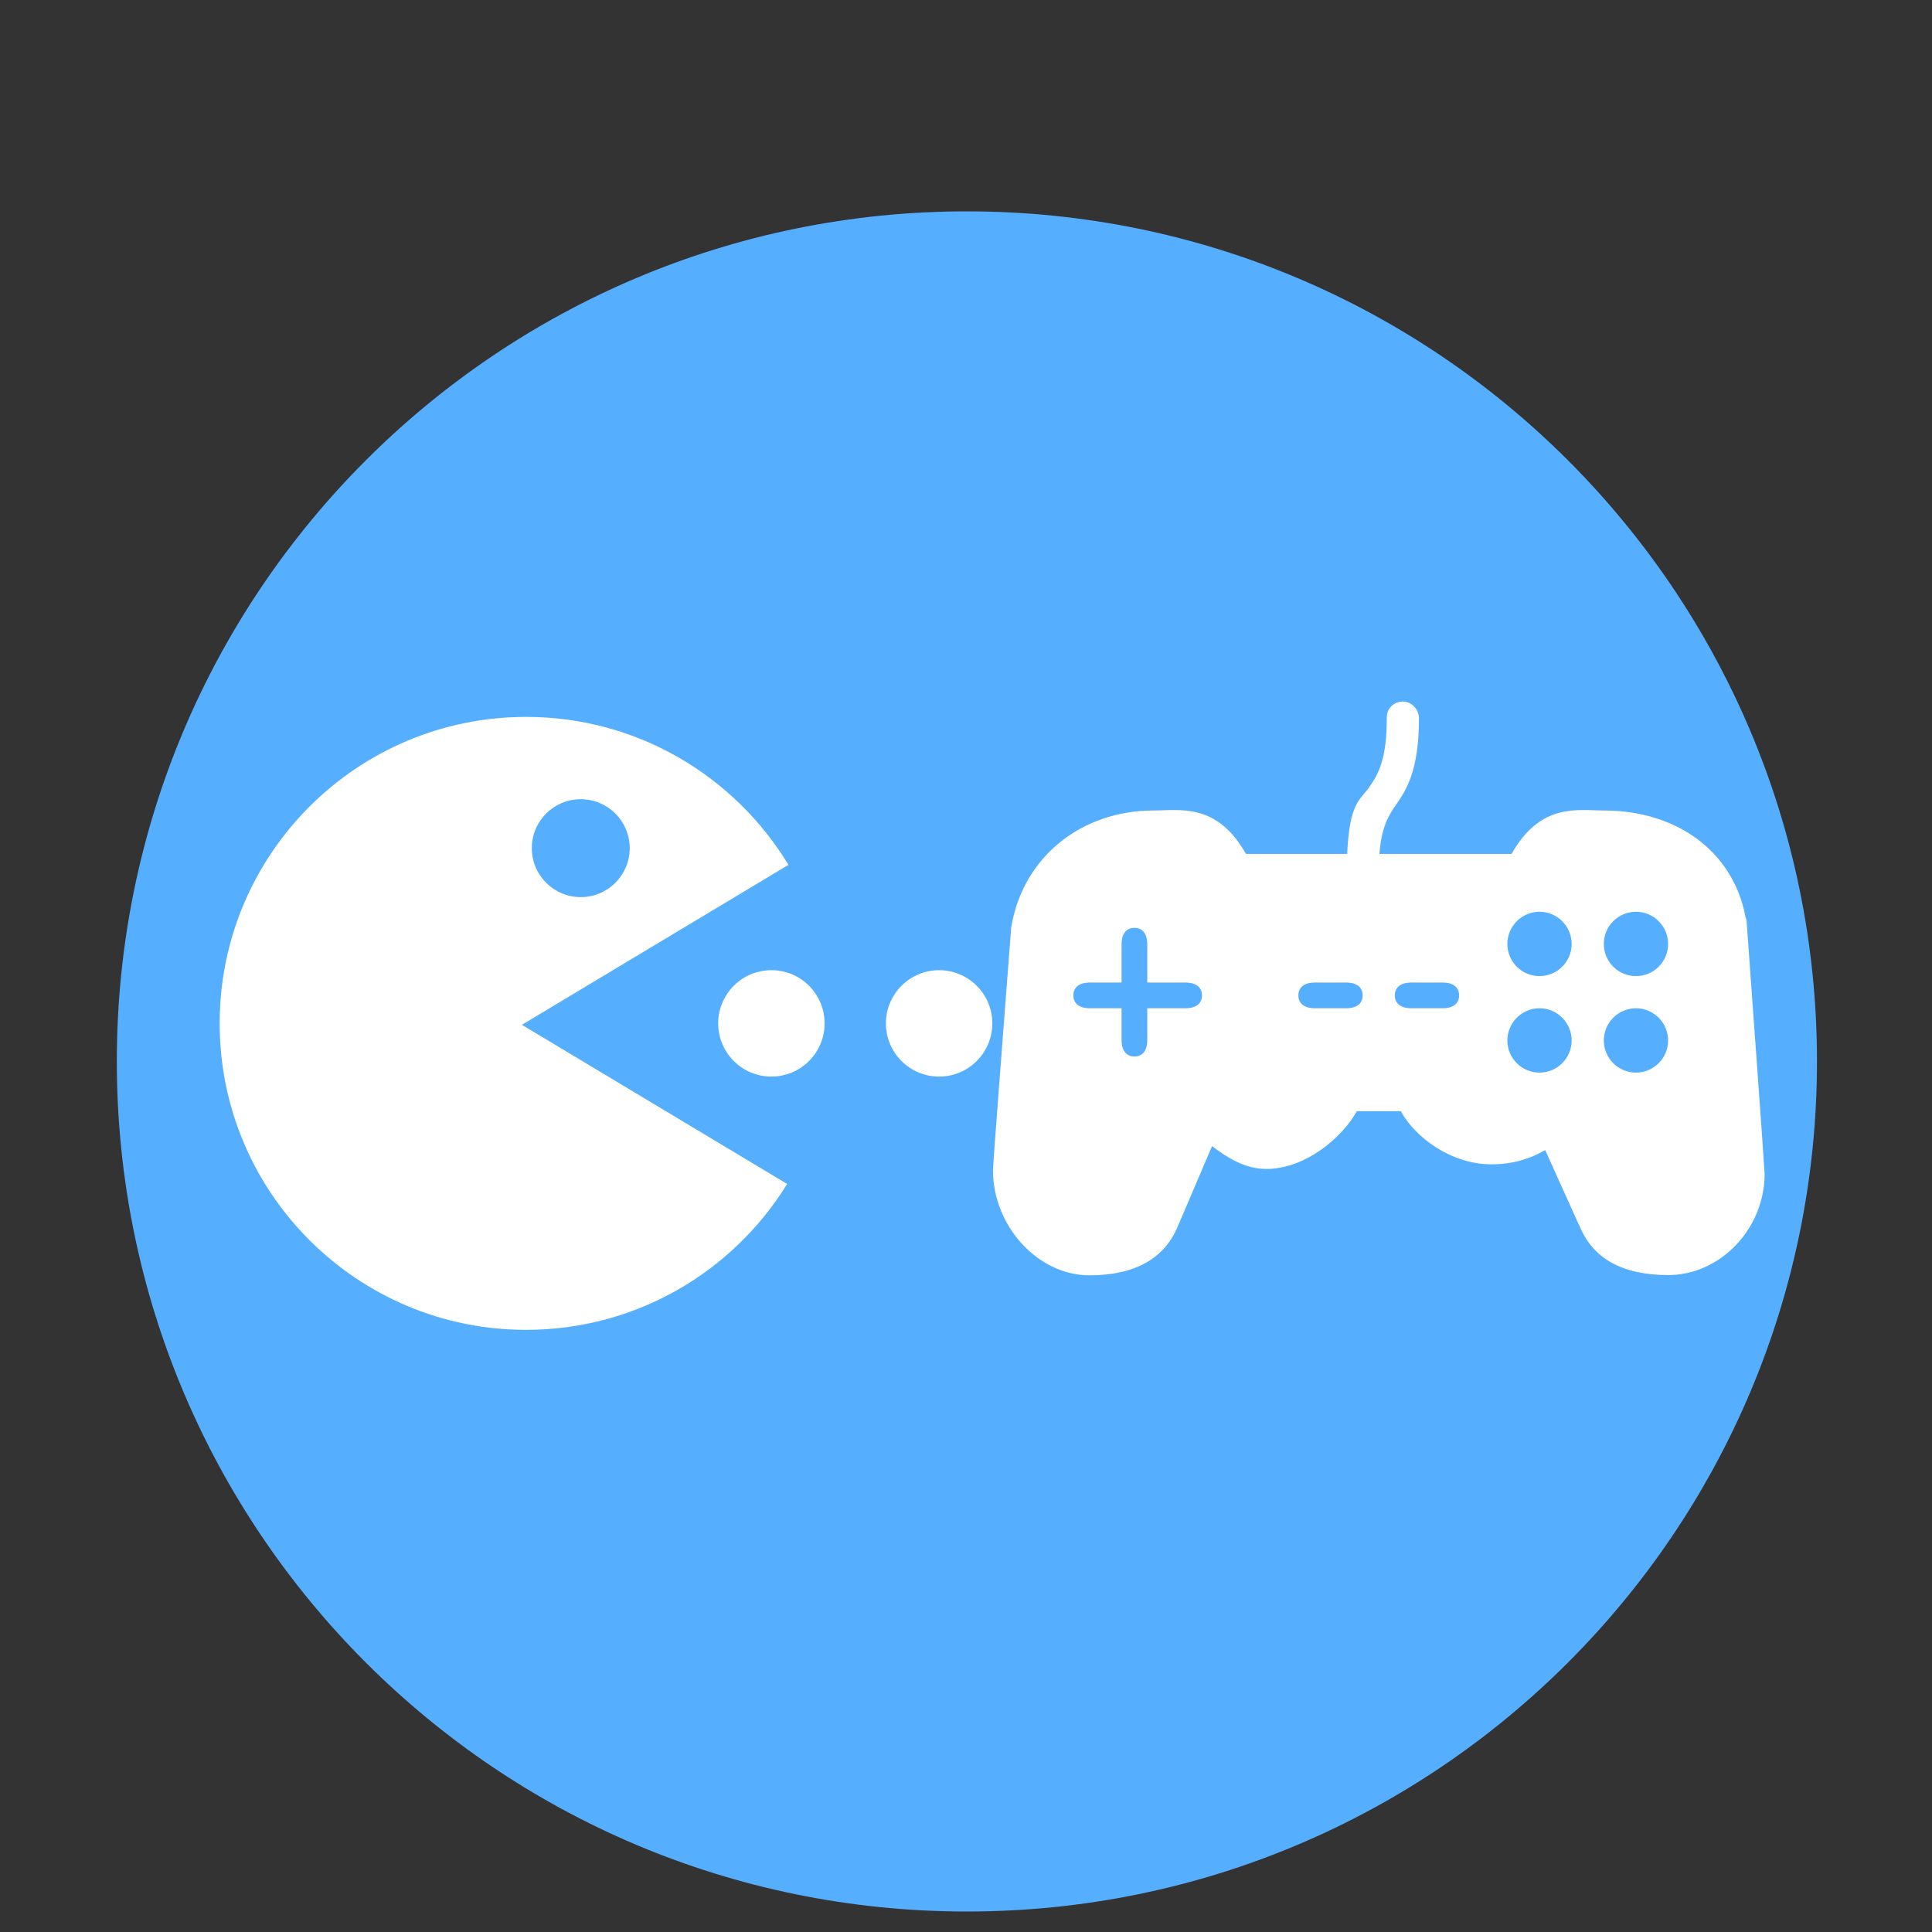 <svg xmlns="http://www.w3.org/2000/svg" xmlns:xlink="http://www.w3.org/1999/xlink" width="200" zoomAndPan="magnify" viewBox="0 0 150 150" height="200" preserveAspectRatio="xMidYMid meet" version="1.0"><rect x="0" y="0" width="150" height="150" fill="#333333" stroke="none"/><defs><clipPath id="c53e1c4770"><path d="M 9.07 16.41 L 141.07 16.41 L 141.07 148.41 L 9.07 148.41 Z M 9.07 16.41 " clip-rule="nonzero"/></clipPath><clipPath id="d298f16180"><path d="M 77.047 54 L 137.047 54 L 137.047 99.02 L 77.047 99.02 Z M 77.047 54 " clip-rule="nonzero"/></clipPath><clipPath id="cea36c9139"><path d="M 17.047 55.48 L 62 55.48 L 62 103.48 L 17.047 103.48 Z M 17.047 55.48 " clip-rule="nonzero"/></clipPath><clipPath id="15b9983921"><path d="M 68 75 L 77.047 75 L 77.047 84 L 68 84 Z M 68 75 " clip-rule="nonzero"/></clipPath></defs><g clip-path="url(#c53e1c4770)"><path fill="#56aeff" d="M 75.07 16.41 C 38.617 16.41 9.07 45.961 9.07 82.41 C 9.07 118.859 38.617 148.41 75.07 148.41 C 111.52 148.41 141.07 118.859 141.07 82.41 C 141.07 45.961 111.52 16.41 75.07 16.41 " fill-opacity="1" fill-rule="nonzero"/></g><g clip-path="url(#d298f16180)"><path fill="#ffffff" d="M 135.609 71.57 C 135.602 71.445 135.57 71.32 135.523 71.203 C 134.562 66.09 130.172 62.926 124.52 62.926 C 122.496 62.926 119.609 62.301 117.359 66.297 L 107.098 66.297 C 107.25 64.301 107.762 63.375 108.344 62.547 C 109.195 61.328 110.168 59.824 110.168 55.777 C 110.168 55.086 109.609 54.469 108.918 54.469 C 108.23 54.469 107.672 54.996 107.672 55.684 C 107.672 58.941 107.035 60.078 106.297 61.129 C 105.582 62.152 104.777 62.301 104.594 66.297 L 96.734 66.297 C 94.484 62.301 91.598 62.926 89.574 62.926 C 83.949 62.926 79.402 66.547 78.508 72.016 C 78.082 77.555 77.094 90.422 77.094 90.84 C 77.094 95.211 80.594 99.016 84.582 99.016 C 88.152 99.016 90.473 97.684 91.488 95.102 C 91.5 95.074 91.516 95.043 91.527 95.02 L 94.102 88.984 C 95.148 89.777 96.578 90.758 98.312 90.758 C 101.387 90.758 104.246 88.273 105.34 86.277 L 108.766 86.277 C 109.84 88.273 112.637 90.398 115.789 90.398 C 117.473 90.398 118.852 89.949 119.969 89.293 L 122.582 95.09 C 122.594 95.109 122.605 95.098 122.613 95.121 C 123.629 97.703 125.953 98.996 129.52 98.996 C 133.574 98.996 137.004 95.391 137.004 91.137 C 136.996 90.723 136.027 77.312 135.609 71.57 Z M 92.07 78.281 L 89.074 78.281 L 89.074 80.781 C 89.074 81.473 88.77 82.027 88.078 82.027 C 87.387 82.027 87.078 81.473 87.078 80.781 L 87.078 78.281 L 84.582 78.281 C 83.891 78.281 83.336 77.977 83.336 77.281 C 83.336 76.59 83.891 76.285 84.582 76.285 L 87.078 76.285 L 87.078 73.285 C 87.078 72.594 87.387 72.039 88.078 72.039 C 88.77 72.039 89.074 72.598 89.074 73.285 L 89.074 76.285 L 92.07 76.285 C 92.762 76.285 93.32 76.59 93.32 77.281 C 93.32 77.977 92.762 78.281 92.07 78.281 Z M 104.551 78.281 L 102.055 78.281 C 101.363 78.281 100.805 77.977 100.805 77.281 C 100.805 76.59 101.363 76.285 102.055 76.285 L 104.551 76.285 C 105.242 76.285 105.797 76.59 105.797 77.281 C 105.797 77.977 105.242 78.281 104.551 78.281 Z M 112.039 78.281 L 109.543 78.281 C 108.852 78.281 108.293 77.977 108.293 77.281 C 108.293 76.59 108.852 76.285 109.543 76.285 L 112.039 76.285 C 112.73 76.285 113.285 76.59 113.285 77.281 C 113.285 77.977 112.73 78.281 112.039 78.281 Z M 119.527 83.277 C 118.152 83.277 117.031 82.16 117.031 80.781 C 117.031 79.406 118.152 78.281 119.527 78.281 C 120.902 78.281 122.023 79.406 122.023 80.781 C 122.023 82.16 120.902 83.277 119.527 83.277 Z M 119.527 75.785 C 118.152 75.785 117.031 74.668 117.031 73.285 C 117.031 71.91 118.152 70.789 119.527 70.789 C 120.902 70.789 122.023 71.91 122.023 73.285 C 122.023 74.668 120.902 75.785 119.527 75.785 Z M 127.016 83.277 C 125.637 83.277 124.52 82.16 124.52 80.781 C 124.52 79.406 125.637 78.281 127.016 78.281 C 128.391 78.281 129.512 79.406 129.512 80.781 C 129.512 82.16 128.391 83.277 127.016 83.277 Z M 127.016 75.785 C 125.637 75.785 124.52 74.668 124.52 73.285 C 124.52 71.91 125.637 70.789 127.016 70.789 C 128.391 70.789 129.512 71.91 129.512 73.285 C 129.512 74.668 128.391 75.785 127.016 75.785 Z M 127.016 75.785 " fill-opacity="1" fill-rule="nonzero"/></g><g clip-path="url(#cea36c9139)"><path fill="#ffffff" d="M 40.848 103.25 C 49.414 103.25 56.926 98.719 61.113 91.922 L 40.52 79.566 L 61.215 67.148 C 57.047 60.262 49.484 55.66 40.848 55.66 C 27.707 55.66 17.055 66.312 17.055 79.457 C 17.055 92.598 27.707 103.25 40.848 103.25 Z M 45.09 62.051 C 47.188 62.051 48.891 63.75 48.891 65.852 C 48.891 67.949 47.188 69.652 45.09 69.652 C 42.992 69.652 41.289 67.949 41.289 65.852 C 41.289 63.75 42.992 62.051 45.09 62.051 Z M 45.09 62.051 " fill-opacity="1" fill-rule="nonzero"/></g><path fill="#ffffff" d="M 64.023 79.457 C 64.023 79.727 63.996 79.996 63.941 80.262 C 63.891 80.527 63.812 80.785 63.707 81.035 C 63.605 81.285 63.477 81.523 63.324 81.75 C 63.176 81.977 63.004 82.184 62.812 82.375 C 62.621 82.57 62.41 82.738 62.188 82.891 C 61.961 83.043 61.723 83.168 61.473 83.273 C 61.223 83.375 60.961 83.453 60.695 83.508 C 60.43 83.559 60.16 83.586 59.891 83.586 C 59.621 83.586 59.352 83.559 59.086 83.508 C 58.82 83.453 58.559 83.375 58.309 83.273 C 58.059 83.168 57.82 83.043 57.594 82.891 C 57.371 82.738 57.16 82.57 56.969 82.375 C 56.777 82.184 56.605 81.977 56.457 81.75 C 56.305 81.523 56.176 81.285 56.074 81.035 C 55.969 80.785 55.891 80.527 55.84 80.262 C 55.785 79.996 55.758 79.727 55.758 79.457 C 55.758 79.184 55.785 78.914 55.84 78.648 C 55.891 78.383 55.969 78.125 56.074 77.875 C 56.176 77.625 56.305 77.387 56.457 77.16 C 56.605 76.934 56.777 76.727 56.969 76.535 C 57.16 76.34 57.371 76.172 57.594 76.02 C 57.82 75.867 58.059 75.742 58.309 75.637 C 58.559 75.535 58.82 75.457 59.086 75.402 C 59.352 75.352 59.621 75.324 59.891 75.324 C 60.16 75.324 60.43 75.352 60.695 75.402 C 60.961 75.457 61.223 75.535 61.473 75.637 C 61.723 75.742 61.961 75.867 62.188 76.02 C 62.41 76.172 62.621 76.34 62.812 76.535 C 63.004 76.727 63.176 76.934 63.324 77.16 C 63.477 77.387 63.605 77.625 63.707 77.875 C 63.812 78.125 63.891 78.383 63.941 78.648 C 63.996 78.914 64.023 79.184 64.023 79.457 Z M 64.023 79.457 " fill-opacity="1" fill-rule="nonzero"/><g clip-path="url(#15b9983921)"><path fill="#ffffff" d="M 77.043 79.457 C 77.043 79.727 77.016 79.996 76.965 80.262 C 76.91 80.527 76.832 80.785 76.73 81.035 C 76.625 81.289 76.496 81.523 76.348 81.75 C 76.195 81.977 76.023 82.184 75.832 82.375 C 75.641 82.57 75.434 82.738 75.207 82.891 C 74.98 83.043 74.742 83.168 74.492 83.273 C 74.242 83.375 73.984 83.453 73.719 83.508 C 73.453 83.559 73.184 83.586 72.914 83.586 C 72.641 83.586 72.371 83.559 72.105 83.508 C 71.84 83.453 71.582 83.375 71.332 83.273 C 71.082 83.168 70.844 83.043 70.617 82.891 C 70.391 82.738 70.184 82.57 69.992 82.375 C 69.801 82.184 69.629 81.977 69.477 81.75 C 69.328 81.523 69.199 81.289 69.094 81.035 C 68.992 80.785 68.914 80.527 68.859 80.262 C 68.809 79.996 68.781 79.727 68.781 79.457 C 68.781 79.184 68.809 78.914 68.859 78.648 C 68.914 78.383 68.992 78.125 69.094 77.875 C 69.199 77.625 69.328 77.387 69.477 77.16 C 69.629 76.934 69.801 76.727 69.992 76.535 C 70.184 76.344 70.391 76.172 70.617 76.02 C 70.844 75.871 71.082 75.742 71.332 75.641 C 71.582 75.535 71.84 75.457 72.105 75.402 C 72.371 75.352 72.641 75.324 72.914 75.324 C 73.184 75.324 73.453 75.352 73.719 75.402 C 73.984 75.457 74.242 75.535 74.492 75.641 C 74.742 75.742 74.98 75.871 75.207 76.02 C 75.434 76.172 75.641 76.344 75.832 76.535 C 76.023 76.727 76.195 76.934 76.348 77.16 C 76.496 77.387 76.625 77.625 76.73 77.875 C 76.832 78.125 76.91 78.383 76.965 78.648 C 77.016 78.914 77.043 79.184 77.043 79.457 Z M 77.043 79.457 " fill-opacity="1" fill-rule="nonzero"/></g></svg>
